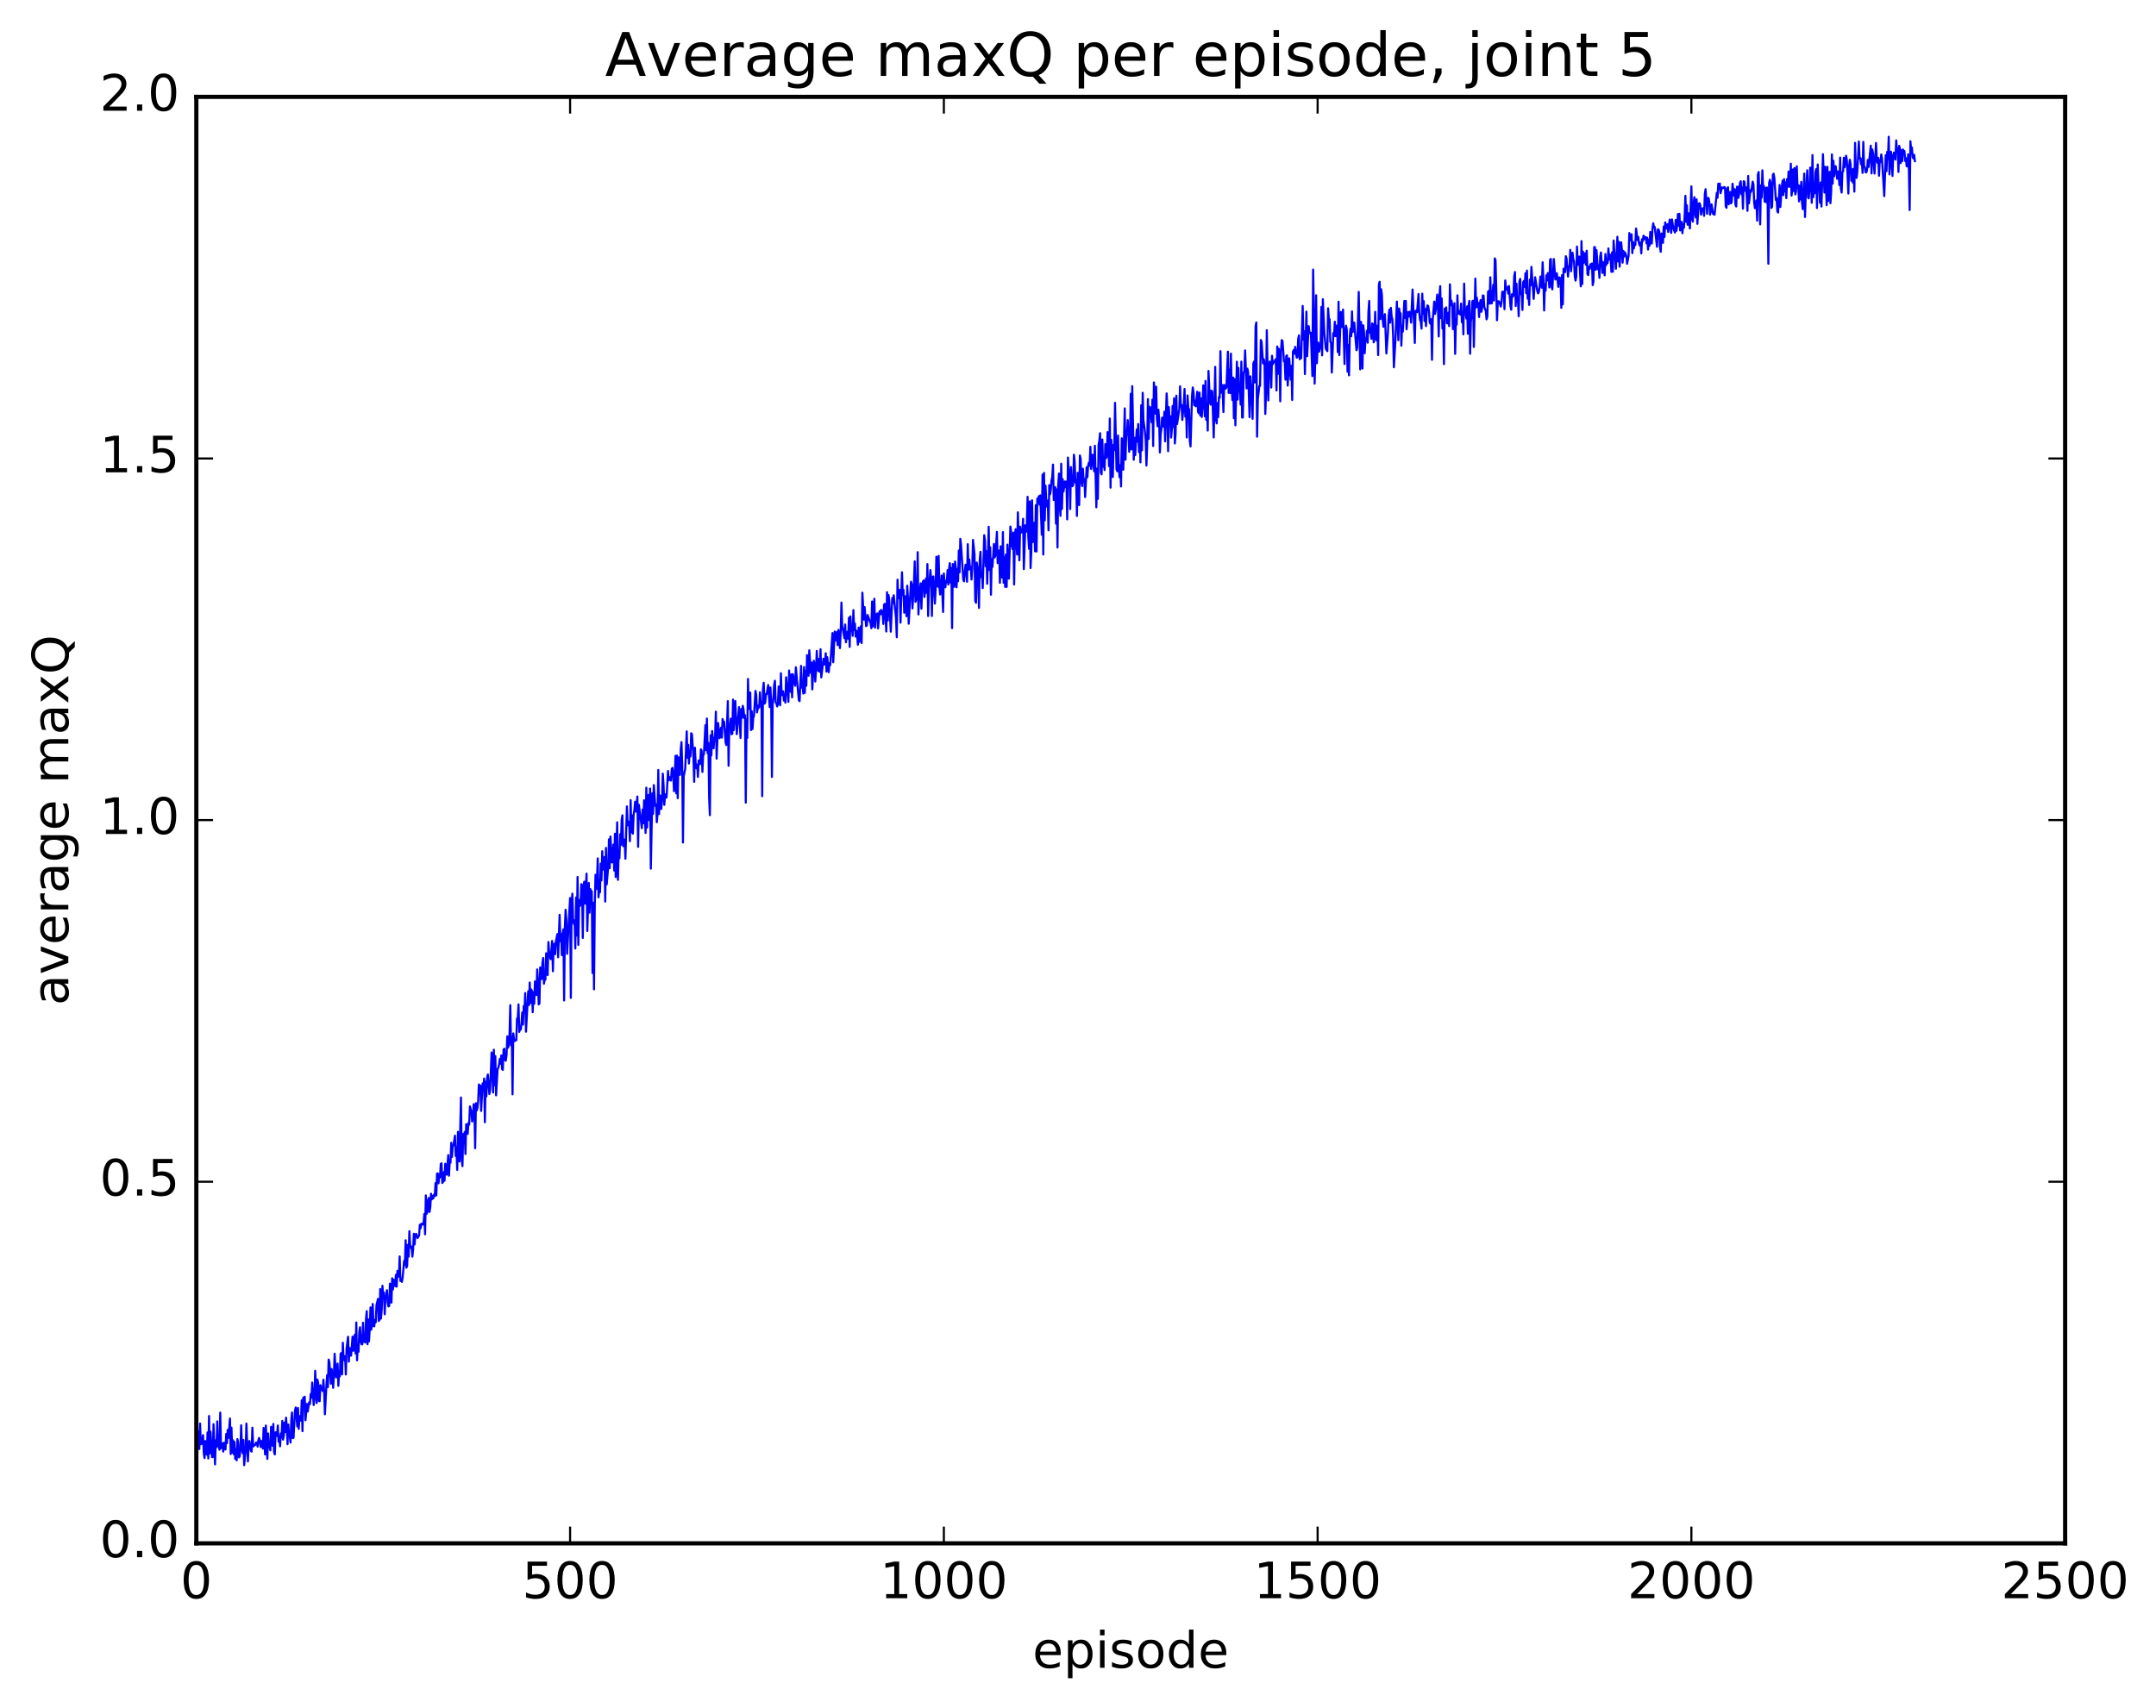 <?xml version="1.0" encoding="utf-8" standalone="no"?>
<!DOCTYPE svg PUBLIC "-//W3C//DTD SVG 1.1//EN"
  "http://www.w3.org/Graphics/SVG/1.1/DTD/svg11.dtd">
<!-- Created with matplotlib (http://matplotlib.org/) -->
<svg height="408pt" version="1.1" viewBox="0 0 515 408" width="515pt" xmlns="http://www.w3.org/2000/svg" xmlns:xlink="http://www.w3.org/1999/xlink">
 <defs>
  <style type="text/css">
*{stroke-linecap:butt;stroke-linejoin:round;stroke-miterlimit:100000;}
  </style>
 </defs>
 <g id="figure_1">
  <g id="patch_1">
   <path d="M 0 408.169 
L 515.768 408.169 
L 515.768 0 
L 0 0 
z
" style="fill:#ffffff;"/>
  </g>
  <g id="axes_1">
   <g id="patch_2">
    <path d="M 46.898 368.742 
L 493.298 368.742 
L 493.298 23.142 
L 46.898 23.142 
z
" style="fill:#ffffff;"/>
   </g>
   <g id="line2d_1">
    <path clip-path="url(#p80ccc25a37)" d="M 46.898 344.494 
L 47.076 339.641 
L 47.255 344.064 
L 47.433 342.078 
L 47.612 346.201 
L 47.79 340.113 
L 47.969 345.056 
L 48.147 345.003 
L 48.505 342.891 
L 48.683 347.215 
L 48.862 348.372 
L 49.04 344.298 
L 49.397 347.561 
L 49.576 342.242 
L 49.754 348.458 
L 49.933 338.318 
L 50.112 347.26 
L 50.29 342.053 
L 50.647 348.148 
L 50.826 348.118 
L 51.004 340.282 
L 51.361 349.881 
L 51.54 344.142 
L 51.719 345.76 
L 51.897 339.602 
L 52.076 345.241 
L 52.254 345.626 
L 52.433 346.372 
L 52.611 337.508 
L 52.79 346.029 
L 53.147 344.853 
L 53.326 346.825 
L 53.504 344.694 
L 53.683 346.232 
L 53.861 346.319 
L 54.04 342.587 
L 54.218 344.81 
L 54.397 341.633 
L 54.576 343.534 
L 54.933 338.921 
L 55.111 347.414 
L 55.29 341.101 
L 55.468 347.054 
L 55.647 344.119 
L 55.825 347.454 
L 56.004 344.496 
L 56.183 348.561 
L 56.361 346.287 
L 56.54 348.91 
L 56.718 343.831 
L 56.897 344.689 
L 57.075 348.197 
L 57.254 348.003 
L 57.433 346.268 
L 57.611 340.525 
L 57.79 345.606 
L 57.968 347.207 
L 58.147 344.054 
L 58.325 350.071 
L 58.682 346.412 
L 58.861 340.138 
L 59.218 349.17 
L 59.397 344.914 
L 59.575 344.291 
L 59.932 346.677 
L 60.111 346.818 
L 60.289 341.102 
L 60.468 345.62 
L 60.647 345.21 
L 60.825 345.324 
L 61.004 345.188 
L 61.182 344.639 
L 61.361 344.738 
L 61.539 345.628 
L 61.718 344.087 
L 61.897 343.556 
L 62.075 344.183 
L 62.254 345.736 
L 62.432 344.299 
L 62.611 344.49 
L 62.789 346.109 
L 62.968 341.175 
L 63.325 347.498 
L 63.504 340.601 
L 63.861 348.556 
L 64.039 342.485 
L 64.218 345.727 
L 64.396 345.634 
L 64.575 346.53 
L 64.754 340.906 
L 65.111 345.43 
L 65.289 340.212 
L 65.468 346.913 
L 65.646 347.498 
L 65.825 342.211 
L 66.003 342.251 
L 66.182 343.078 
L 66.361 340.586 
L 66.539 344.455 
L 66.718 343.134 
L 66.896 345.557 
L 67.075 342.468 
L 67.253 343.453 
L 67.432 339.488 
L 67.61 343.962 
L 67.789 343.021 
L 67.968 339.894 
L 68.146 342.134 
L 68.325 338.721 
L 68.503 340.968 
L 68.682 345.064 
L 68.86 340.352 
L 69.039 342.917 
L 69.218 343.061 
L 69.396 344.66 
L 69.575 339.353 
L 69.753 337.489 
L 69.932 343.593 
L 70.11 343.539 
L 70.467 336.972 
L 70.646 336.273 
L 71.003 340.81 
L 71.182 336.417 
L 71.36 341.397 
L 71.539 338.34 
L 71.896 339.44 
L 72.074 334.58 
L 72.253 341.946 
L 72.432 333.938 
L 72.61 334.773 
L 72.789 333.704 
L 72.967 339.343 
L 73.324 335.426 
L 73.503 337.251 
L 73.86 335.033 
L 74.039 335.466 
L 74.217 333.04 
L 74.396 333.961 
L 74.574 330.332 
L 74.931 335.7 
L 75.11 334.134 
L 75.289 327.521 
L 75.646 335.226 
L 75.824 329.61 
L 76.003 330.405 
L 76.181 334.731 
L 76.36 334.787 
L 76.538 330.963 
L 76.717 331.768 
L 76.896 331.835 
L 77.074 332.359 
L 77.253 329.653 
L 77.431 332.52 
L 77.61 337.911 
L 77.967 331.06 
L 78.145 328.555 
L 78.324 331.419 
L 78.503 324.835 
L 78.681 325.495 
L 79.038 330.612 
L 79.217 327.079 
L 79.395 328.425 
L 79.574 331.583 
L 79.753 328.866 
L 79.931 323.436 
L 80.288 329.095 
L 80.467 328.098 
L 80.645 325.787 
L 80.824 331.096 
L 81.002 327.619 
L 81.181 328.844 
L 81.36 323.424 
L 81.538 323.261 
L 81.717 328.383 
L 81.895 320.821 
L 82.074 324.758 
L 82.252 324.981 
L 82.431 324.019 
L 82.609 328.404 
L 82.788 322.146 
L 83.145 319.383 
L 83.324 325.332 
L 83.502 322.078 
L 83.681 322.198 
L 83.859 323.905 
L 84.217 319.353 
L 84.395 322.742 
L 84.574 321.733 
L 84.752 318.897 
L 84.931 323.395 
L 85.109 315.979 
L 85.288 325.027 
L 85.466 321.372 
L 85.645 322.97 
L 85.824 318.202 
L 86.002 317.111 
L 86.181 320.492 
L 86.359 321.138 
L 86.538 321.208 
L 86.716 316.035 
L 86.895 320.601 
L 87.073 318.974 
L 87.252 320.763 
L 87.431 315.096 
L 87.609 313.267 
L 87.788 321.172 
L 87.966 315.268 
L 88.145 320.491 
L 88.323 317.429 
L 88.502 312.371 
L 88.681 317.691 
L 88.859 315.714 
L 89.038 311.554 
L 89.216 316.86 
L 89.395 316.885 
L 89.573 315.359 
L 89.752 315.951 
L 89.93 311.849 
L 90.288 310.345 
L 90.466 315.624 
L 90.645 315.374 
L 90.823 307.986 
L 91.002 315.039 
L 91.18 312.874 
L 91.359 307.204 
L 91.537 310.156 
L 91.716 308.814 
L 91.895 314.005 
L 92.073 309.81 
L 92.252 309.522 
L 92.43 308.246 
L 92.609 311.21 
L 92.787 312.149 
L 92.966 312.04 
L 93.145 306.699 
L 93.502 311.239 
L 93.68 305.41 
L 93.859 308.088 
L 94.037 305.751 
L 94.216 306.276 
L 94.394 307.299 
L 94.573 304.586 
L 94.752 307.416 
L 94.93 303.639 
L 95.109 305.039 
L 95.287 304.998 
L 95.466 300.202 
L 95.644 306.05 
L 95.823 305.818 
L 96.001 306.267 
L 96.18 305.217 
L 96.537 301.248 
L 96.716 302.238 
L 96.894 296.328 
L 97.073 302.885 
L 97.251 302.42 
L 97.43 297.404 
L 97.609 300.242 
L 97.787 294.161 
L 97.966 297.409 
L 98.144 298.185 
L 98.323 297.85 
L 98.501 300.252 
L 98.68 298.54 
L 98.858 294.776 
L 99.037 297.318 
L 99.216 295.036 
L 99.394 294.788 
L 99.751 295.795 
L 100.108 295.182 
L 100.287 292.624 
L 100.466 293.467 
L 100.644 292.397 
L 100.823 292.379 
L 101.001 292.578 
L 101.18 292.263 
L 101.358 290.031 
L 101.537 294.906 
L 101.715 285.613 
L 101.894 290.04 
L 102.073 289.633 
L 102.251 286.758 
L 102.43 286.214 
L 102.608 289.559 
L 102.787 288.352 
L 102.965 285.212 
L 103.144 286.558 
L 103.322 285.733 
L 103.501 286.325 
L 103.68 285.402 
L 103.858 285.763 
L 104.037 282.656 
L 104.215 285.612 
L 104.394 280.417 
L 104.572 280.348 
L 104.751 282.726 
L 104.93 280.626 
L 105.108 281.312 
L 105.287 278.073 
L 105.465 277.949 
L 105.644 282.641 
L 105.822 282.4 
L 106.001 280.067 
L 106.179 282.113 
L 106.358 278.043 
L 106.537 278.343 
L 106.715 280.665 
L 107.072 275.991 
L 107.251 280.901 
L 107.429 277.33 
L 107.608 277.818 
L 107.786 273.047 
L 107.965 276.404 
L 108.144 273.876 
L 108.322 273.611 
L 108.679 271.33 
L 108.858 276.206 
L 109.036 274.001 
L 109.215 279.51 
L 109.394 270.433 
L 109.751 277.503 
L 110.108 262.222 
L 110.286 277.078 
L 110.465 278.628 
L 110.643 270.963 
L 110.822 273.138 
L 111.001 270.449 
L 111.179 275.727 
L 111.358 268.596 
L 111.536 270.621 
L 111.715 270.915 
L 111.893 268.306 
L 112.072 268.722 
L 112.25 264.356 
L 112.608 265.632 
L 112.786 267.955 
L 112.965 267.252 
L 113.143 263.819 
L 113.322 265.441 
L 113.5 274.342 
L 113.679 263.579 
L 113.858 265.339 
L 114.036 264.745 
L 114.215 263.13 
L 114.393 259.104 
L 114.572 261.326 
L 114.75 259.371 
L 114.929 265.431 
L 115.286 258.852 
L 115.465 260.606 
L 115.643 257.706 
L 115.822 268.135 
L 116 258.456 
L 116.179 261.959 
L 116.357 257.456 
L 116.536 256.713 
L 116.893 261.397 
L 117.072 260.403 
L 117.429 251.469 
L 117.786 261.036 
L 117.964 250.816 
L 118.143 259.294 
L 118.322 252.328 
L 118.5 261.699 
L 118.857 255.436 
L 119.036 255.14 
L 119.214 254.323 
L 119.393 252.978 
L 119.571 254.135 
L 119.75 252.173 
L 119.929 255.434 
L 120.107 255.632 
L 120.286 250.764 
L 120.464 250.556 
L 120.643 253.293 
L 120.821 253.427 
L 121 252.005 
L 121.178 247.602 
L 121.357 250.322 
L 121.536 249.564 
L 121.714 247.041 
L 121.893 240.162 
L 122.071 249.776 
L 122.25 247.698 
L 122.428 261.463 
L 122.607 246.912 
L 122.785 248.375 
L 122.964 248.743 
L 123.143 248.469 
L 123.321 248.553 
L 123.5 243.336 
L 123.678 243.255 
L 123.857 239.976 
L 124.035 246.541 
L 124.214 245.908 
L 124.393 245.975 
L 124.571 244.551 
L 124.75 241.91 
L 124.928 244.792 
L 125.107 240.363 
L 125.285 241.198 
L 125.464 237.27 
L 125.642 246.503 
L 126 239.942 
L 126.178 236.854 
L 126.357 240.143 
L 126.535 234.754 
L 126.714 239.672 
L 126.892 236.411 
L 127.071 236.78 
L 127.249 241.835 
L 127.428 237.065 
L 127.607 239.828 
L 127.785 234.486 
L 127.964 235.332 
L 128.142 237.753 
L 128.321 231.628 
L 128.499 234.235 
L 128.678 239.988 
L 128.857 239.787 
L 129.035 231.144 
L 129.392 233.92 
L 129.571 230.138 
L 129.749 228.899 
L 129.928 235.037 
L 130.106 234.111 
L 130.285 234.039 
L 130.464 227.75 
L 130.642 231.786 
L 130.821 232.968 
L 130.999 225.062 
L 131.178 227.625 
L 131.535 229.176 
L 131.892 224.82 
L 132.071 232.055 
L 132.249 225.809 
L 132.428 225.488 
L 132.606 227.974 
L 132.785 224.909 
L 133.142 223.163 
L 133.321 228.691 
L 133.678 218.57 
L 133.856 224.891 
L 134.035 223.191 
L 134.213 228.207 
L 134.392 223.05 
L 134.57 222.049 
L 134.749 239.036 
L 134.928 221.653 
L 135.106 217.367 
L 135.285 219.83 
L 135.463 227.885 
L 136.178 214.55 
L 136.356 238.414 
L 136.535 216.798 
L 136.713 213.523 
L 136.892 219.7 
L 137.07 220.738 
L 137.249 219.889 
L 137.427 226.622 
L 137.606 214.424 
L 137.785 223.529 
L 137.963 209.539 
L 138.142 225.758 
L 138.32 215.001 
L 138.499 216.483 
L 138.677 216.15 
L 138.856 211.248 
L 139.034 212.048 
L 139.213 224.089 
L 139.392 211.425 
L 139.57 210.655 
L 139.749 215.896 
L 140.106 208.733 
L 140.284 222.444 
L 140.642 210.962 
L 140.82 218.045 
L 140.999 212.41 
L 141.177 212.957 
L 141.356 212.937 
L 141.534 232.478 
L 141.713 215.69 
L 141.891 236.383 
L 142.07 216.341 
L 142.249 209.02 
L 142.427 212.422 
L 142.606 210.235 
L 142.784 205.089 
L 142.963 214.393 
L 143.141 212.626 
L 143.32 213.18 
L 143.498 206.333 
L 143.677 210.343 
L 143.856 203.374 
L 144.034 207.778 
L 144.213 206.91 
L 144.391 204.772 
L 144.57 215.413 
L 144.748 202.58 
L 144.927 211.298 
L 145.284 207.073 
L 145.463 200.538 
L 145.641 207.423 
L 145.82 199.875 
L 146.177 206.062 
L 146.355 204.818 
L 146.534 201.786 
L 146.713 207.996 
L 146.891 199.192 
L 147.07 209.537 
L 147.427 196.463 
L 147.605 210.219 
L 147.784 203.174 
L 147.962 205.088 
L 148.141 199.304 
L 148.32 201.865 
L 148.498 195.848 
L 148.677 194.798 
L 148.855 202.165 
L 149.034 201.597 
L 149.212 200.589 
L 149.391 205.174 
L 149.748 192.675 
L 149.927 197.181 
L 150.105 196.322 
L 150.284 196.397 
L 150.462 200.984 
L 150.641 191.173 
L 150.819 198.856 
L 150.998 194.847 
L 151.177 199.187 
L 151.355 194.664 
L 151.534 193.565 
L 151.712 191.553 
L 151.891 193.908 
L 152.248 190.309 
L 152.426 202.339 
L 152.605 192.269 
L 153.319 197.868 
L 153.498 193.411 
L 153.676 196.701 
L 153.855 191.202 
L 154.212 199.002 
L 154.391 188.202 
L 154.569 197.74 
L 154.748 191.299 
L 154.926 189.922 
L 155.105 195.968 
L 155.283 188.409 
L 155.462 207.541 
L 155.819 189.514 
L 155.998 194.48 
L 156.176 187.584 
L 156.533 192.555 
L 156.712 192.192 
L 156.89 196.439 
L 157.069 194.541 
L 157.248 183.959 
L 157.426 194.48 
L 157.605 190.047 
L 157.783 190.172 
L 157.962 193.285 
L 158.14 191.007 
L 158.319 184.835 
L 158.498 187.522 
L 158.676 192.299 
L 158.855 190.119 
L 159.033 189.757 
L 159.212 190.549 
L 159.569 184.196 
L 159.747 186.453 
L 159.926 185.659 
L 160.105 185.804 
L 160.283 186.501 
L 160.462 183.698 
L 160.64 183.472 
L 160.819 184.908 
L 160.997 189.035 
L 161.176 185.886 
L 161.354 180.589 
L 161.533 189.554 
L 161.712 180.525 
L 161.89 190.705 
L 162.069 180.961 
L 162.247 184.211 
L 162.426 185.136 
L 162.604 179.032 
L 162.783 177.306 
L 162.962 183.144 
L 163.14 201.301 
L 163.319 185.43 
L 163.676 183.673 
L 164.033 174.738 
L 164.211 181.063 
L 164.39 177.951 
L 164.569 182.42 
L 164.747 179.401 
L 164.926 180.736 
L 165.104 175.197 
L 165.283 175.414 
L 165.64 180.844 
L 165.818 186.81 
L 165.997 178.655 
L 166.176 182.517 
L 166.354 183.566 
L 166.533 182.678 
L 166.711 185.624 
L 166.89 181.69 
L 167.068 182.57 
L 167.247 182.55 
L 167.425 179.037 
L 167.604 179.422 
L 167.783 184.44 
L 167.961 180.459 
L 168.14 180.21 
L 168.497 173.264 
L 168.675 179.254 
L 168.854 171.672 
L 169.033 179.953 
L 169.211 177.484 
L 169.39 190.493 
L 169.568 194.769 
L 169.747 175.687 
L 169.925 180.479 
L 170.104 174.665 
L 170.461 178.795 
L 170.64 176.314 
L 170.818 175.98 
L 170.997 170.037 
L 171.175 181.256 
L 171.532 172.745 
L 171.889 176.375 
L 172.247 173.852 
L 172.425 176.235 
L 172.604 171.796 
L 172.782 172.639 
L 172.961 172.408 
L 173.318 177.365 
L 173.497 178.01 
L 173.854 167.521 
L 174.032 182.953 
L 174.211 173.193 
L 174.389 173.274 
L 174.568 171.705 
L 174.746 175.434 
L 174.925 175.3 
L 175.104 167.148 
L 175.282 174.443 
L 175.639 167.496 
L 175.996 175.41 
L 176.532 168.944 
L 176.889 176.319 
L 177.068 169.409 
L 177.246 171.511 
L 177.425 168.638 
L 177.603 169.393 
L 177.782 171.582 
L 177.961 170.878 
L 178.139 191.774 
L 178.318 171.867 
L 178.496 176.312 
L 178.675 162.218 
L 178.853 169.398 
L 179.21 165.465 
L 179.389 174.432 
L 179.568 169.928 
L 179.746 174.192 
L 179.925 171.514 
L 180.103 171.028 
L 180.46 165.078 
L 180.639 166.035 
L 180.817 170.202 
L 181.175 168.56 
L 181.353 169.038 
L 181.532 165.406 
L 181.71 167.96 
L 181.889 167.684 
L 182.067 190.227 
L 182.246 164.818 
L 182.425 163.131 
L 182.603 168.129 
L 182.782 167.892 
L 182.96 165.81 
L 183.139 165.826 
L 183.496 163.671 
L 183.853 168.932 
L 184.032 164.257 
L 184.21 167.732 
L 184.389 185.633 
L 184.567 168.442 
L 184.746 166.886 
L 184.924 163.649 
L 185.103 162.641 
L 185.281 167.768 
L 185.46 168.038 
L 185.639 168.79 
L 185.817 168.237 
L 185.996 163.998 
L 186.174 165.71 
L 186.353 168.509 
L 186.531 160.847 
L 186.71 166.101 
L 187.067 165.168 
L 187.246 167.387 
L 187.424 165.826 
L 187.603 167.889 
L 187.781 161.811 
L 188.317 167.681 
L 188.496 160.202 
L 188.674 164.187 
L 188.853 165.308 
L 189.031 161.124 
L 189.21 166.611 
L 189.388 161.069 
L 189.924 163.848 
L 190.103 159.432 
L 190.817 167.289 
L 190.995 167.523 
L 191.353 159.102 
L 191.531 164.279 
L 191.71 163.776 
L 191.888 165.719 
L 192.067 159.38 
L 192.245 165.553 
L 192.424 160.294 
L 192.602 163.84 
L 192.781 156.531 
L 193.138 161.451 
L 193.317 155.377 
L 193.674 160.761 
L 193.852 158.299 
L 194.031 164.717 
L 194.388 157.862 
L 194.567 158.715 
L 194.745 162.838 
L 194.924 160.084 
L 195.102 155.53 
L 195.281 159.368 
L 195.459 160.311 
L 195.638 157.413 
L 195.817 160.52 
L 195.995 155.112 
L 196.174 161.86 
L 196.709 157.378 
L 196.888 158.777 
L 197.066 158.584 
L 197.245 156.083 
L 197.424 160.472 
L 197.602 157.012 
L 197.959 160.613 
L 198.138 158.444 
L 198.316 158.907 
L 198.852 151.257 
L 199.031 158.223 
L 199.388 150.884 
L 199.566 152.947 
L 199.745 153.063 
L 199.923 150.992 
L 200.102 154.135 
L 200.281 150.494 
L 200.638 154.86 
L 200.816 151.006 
L 200.995 143.966 
L 201.173 149.442 
L 201.709 152.485 
L 201.888 149.209 
L 202.066 153.442 
L 202.423 150.928 
L 202.602 152.587 
L 202.78 147.597 
L 202.959 154.557 
L 203.137 147.263 
L 203.316 150.729 
L 203.495 149.753 
L 203.673 151.923 
L 203.852 145.763 
L 204.03 150.52 
L 204.209 148.977 
L 204.387 152.085 
L 204.566 150.698 
L 204.745 151.965 
L 204.923 154.04 
L 205.102 149.96 
L 205.28 153.356 
L 205.637 149.634 
L 205.816 153.641 
L 205.994 141.606 
L 206.352 148.045 
L 206.53 145.052 
L 206.887 149.61 
L 207.066 149.423 
L 207.244 146.936 
L 207.959 148.945 
L 208.137 150.099 
L 208.316 143.711 
L 208.494 149.677 
L 208.851 143.066 
L 209.03 149.96 
L 209.209 146.816 
L 209.387 147.499 
L 209.566 146.555 
L 209.744 150.148 
L 210.101 146.052 
L 210.28 146.786 
L 210.458 145.722 
L 210.637 146.735 
L 210.816 145.972 
L 210.994 149.075 
L 211.173 144.477 
L 211.351 144.27 
L 211.708 150.885 
L 211.887 141.483 
L 212.065 148.267 
L 212.244 142.176 
L 212.423 143.568 
L 212.78 150.924 
L 213.137 142.855 
L 213.315 144.05 
L 213.494 142.225 
L 214.03 147.693 
L 214.208 152.258 
L 214.387 138.501 
L 214.565 142.963 
L 214.922 140.944 
L 215.101 148.764 
L 215.458 136.726 
L 215.637 142.162 
L 215.815 140.943 
L 215.994 146.396 
L 216.172 143.226 
L 216.351 142.441 
L 216.53 147.233 
L 216.708 139.943 
L 216.887 142.859 
L 217.065 149.021 
L 217.601 138.99 
L 217.779 139.57 
L 217.958 145.364 
L 218.315 139.261 
L 218.494 134.119 
L 218.672 143.786 
L 218.851 143.374 
L 219.029 140.938 
L 219.208 131.925 
L 219.386 146.802 
L 219.565 142.39 
L 219.922 139.379 
L 220.101 145.421 
L 220.279 140.125 
L 220.458 138.942 
L 220.636 138.68 
L 220.815 142.624 
L 220.994 141.36 
L 221.172 138.208 
L 221.351 141.647 
L 221.529 134.778 
L 221.708 147.183 
L 221.886 140.631 
L 222.243 136.205 
L 222.422 138.313 
L 222.601 147.178 
L 222.779 137.887 
L 222.958 137.727 
L 223.315 144.216 
L 223.493 140.804 
L 223.672 133.019 
L 223.85 138.601 
L 224.029 140.181 
L 224.208 132.817 
L 224.386 139.994 
L 224.565 142.041 
L 224.743 140.76 
L 224.922 137.508 
L 225.279 146.224 
L 225.458 137.02 
L 225.636 139.583 
L 225.815 140.326 
L 225.993 138.783 
L 226.172 139.031 
L 226.35 136.212 
L 226.529 139.665 
L 226.707 135.868 
L 226.886 134.554 
L 227.065 139.199 
L 227.243 135.69 
L 227.422 150.078 
L 227.6 134.76 
L 227.779 139.477 
L 227.957 140.208 
L 228.136 134.166 
L 228.314 135.733 
L 228.493 140.316 
L 228.672 135.945 
L 228.85 138.884 
L 229.029 131.545 
L 229.207 136.759 
L 229.386 128.736 
L 229.564 130.183 
L 230.1 138.526 
L 230.279 138.89 
L 230.636 134.917 
L 230.814 135.823 
L 230.993 138.998 
L 231.171 130.01 
L 231.35 136.094 
L 231.529 133.67 
L 231.707 135.989 
L 231.886 135.406 
L 232.064 138.458 
L 232.243 135.806 
L 232.421 128.995 
L 232.778 132.452 
L 232.957 143.575 
L 233.136 144.028 
L 233.314 134.417 
L 233.493 135.551 
L 233.671 138.67 
L 233.85 145.246 
L 234.028 133.781 
L 234.207 131.843 
L 234.386 137.909 
L 234.564 136.783 
L 234.743 140.521 
L 235.1 127.874 
L 235.278 129.089 
L 235.457 135.318 
L 235.635 131.697 
L 235.814 139.471 
L 236.171 125.854 
L 236.35 136.186 
L 236.528 130.754 
L 236.707 142.09 
L 236.885 133.556 
L 237.064 135.454 
L 237.421 129.963 
L 237.6 133.179 
L 237.778 132.753 
L 238.135 127.075 
L 238.314 134.547 
L 238.492 131.828 
L 238.671 131.538 
L 238.85 139.247 
L 239.028 130.524 
L 239.207 132.2 
L 239.385 138.016 
L 239.564 127.124 
L 239.742 139.239 
L 239.921 133.134 
L 240.099 140.219 
L 240.278 132.495 
L 240.457 140.232 
L 240.635 130.117 
L 240.992 138.257 
L 241.349 125.809 
L 241.528 127.055 
L 241.706 130.41 
L 241.885 131.214 
L 242.064 127.26 
L 242.242 139.655 
L 242.421 127.802 
L 242.599 126.446 
L 242.956 132.485 
L 243.135 122.405 
L 243.492 133.88 
L 243.671 125.841 
L 243.849 127.29 
L 244.206 126.943 
L 244.385 123.956 
L 244.563 135.974 
L 244.921 125.509 
L 245.099 127.056 
L 245.278 125.457 
L 245.456 118.704 
L 245.635 128.357 
L 245.813 131.132 
L 245.992 119.801 
L 246.17 135.719 
L 246.349 131.645 
L 246.528 119.537 
L 246.706 129.506 
L 247.063 124.91 
L 247.242 131.732 
L 247.42 120.704 
L 247.599 131.753 
L 247.778 119.14 
L 247.956 119.779 
L 248.135 118.572 
L 248.313 120.568 
L 248.492 118.355 
L 248.849 127.781 
L 249.027 113.409 
L 249.206 132.5 
L 249.385 112.986 
L 249.563 124.317 
L 249.742 116.04 
L 249.92 119.822 
L 250.099 121.065 
L 250.277 119.601 
L 250.456 126.714 
L 250.634 115.913 
L 250.813 118.133 
L 250.992 117.088 
L 251.17 114.804 
L 251.349 114.047 
L 251.527 111.003 
L 251.706 119.451 
L 251.884 116.718 
L 252.063 116.392 
L 252.242 125.123 
L 252.42 116.939 
L 252.599 130.795 
L 252.777 115.912 
L 252.956 113.129 
L 253.134 120.669 
L 253.313 123.252 
L 253.491 110.804 
L 253.67 121.606 
L 253.849 114.488 
L 254.027 117.457 
L 254.384 115.034 
L 254.563 116.38 
L 254.741 115.072 
L 254.92 124.093 
L 255.098 109.32 
L 255.277 112.325 
L 255.456 112.297 
L 255.634 121.621 
L 255.813 111.595 
L 255.991 115.895 
L 256.17 116.176 
L 256.348 115.837 
L 256.527 108.647 
L 256.705 110.382 
L 256.884 115.315 
L 257.063 114.697 
L 257.241 123.267 
L 257.42 112.967 
L 257.598 113.182 
L 257.777 120.681 
L 257.955 108.819 
L 258.134 109.637 
L 258.313 115.06 
L 258.491 116.142 
L 258.67 111.992 
L 258.848 115.082 
L 259.027 114.454 
L 259.205 118.751 
L 259.562 111.664 
L 259.741 114.025 
L 259.92 111.249 
L 260.098 110.559 
L 260.277 111.287 
L 260.455 106.757 
L 260.634 112.037 
L 260.991 108.654 
L 261.348 112.61 
L 261.527 106.499 
L 261.884 121.204 
L 262.062 111.959 
L 262.241 119.206 
L 262.419 106.32 
L 262.598 105.246 
L 262.777 103.493 
L 262.955 112.91 
L 263.134 113.341 
L 263.312 105.004 
L 263.491 111.513 
L 263.669 109.219 
L 263.848 112.307 
L 264.026 106.115 
L 264.205 109.439 
L 264.384 109.14 
L 264.562 103.241 
L 264.741 105.589 
L 264.919 111.369 
L 265.098 99.997 
L 265.276 116.514 
L 265.455 105.078 
L 265.634 108.199 
L 265.812 113.962 
L 265.991 106.285 
L 266.169 107.562 
L 266.348 96.249 
L 266.705 112.121 
L 266.883 112.597 
L 267.062 104.052 
L 267.241 111.514 
L 267.419 114.011 
L 267.598 111.123 
L 267.776 116.23 
L 267.955 104.712 
L 268.312 112.222 
L 268.669 97.578 
L 268.848 109.832 
L 269.026 103.307 
L 269.205 103.857 
L 269.383 100.375 
L 269.74 107.945 
L 269.919 105.333 
L 270.098 94.076 
L 270.276 107.374 
L 270.455 92.258 
L 270.812 109.848 
L 270.99 104.6 
L 271.169 108.75 
L 271.526 102.615 
L 271.705 105.513 
L 271.883 101.31 
L 272.062 108.019 
L 272.24 104.536 
L 272.419 110.475 
L 272.597 96.826 
L 272.776 107.594 
L 272.954 93.845 
L 273.133 100.357 
L 273.49 103.161 
L 273.669 105.163 
L 273.847 111.218 
L 274.026 106.246 
L 274.204 95.348 
L 274.383 104.871 
L 274.562 97.191 
L 274.74 97.346 
L 274.919 98.535 
L 275.097 100.905 
L 275.276 95.49 
L 275.454 106.56 
L 275.633 91.38 
L 275.811 93.78 
L 275.99 98.837 
L 276.169 92.401 
L 276.347 100.042 
L 276.526 101.838 
L 276.704 97.891 
L 276.883 100.232 
L 277.061 108.099 
L 277.24 103.772 
L 277.418 102.48 
L 277.597 99.774 
L 277.954 101.97 
L 278.133 98.377 
L 278.311 105.46 
L 278.668 93.998 
L 278.847 97.374 
L 279.026 107.808 
L 279.204 97.275 
L 279.383 100.431 
L 279.561 99.444 
L 279.74 104.553 
L 279.918 102.625 
L 280.097 96.967 
L 280.275 102.016 
L 280.454 95.158 
L 280.633 105.964 
L 280.811 103.653 
L 280.99 94.539 
L 281.168 101.325 
L 281.704 97.667 
L 281.882 92.297 
L 282.061 97.194 
L 282.24 96.741 
L 282.418 100.324 
L 282.775 96.497 
L 282.954 92.94 
L 283.132 99.551 
L 283.311 96.982 
L 283.49 104.527 
L 283.668 94.477 
L 283.847 97.579 
L 284.025 97.736 
L 284.204 105.295 
L 284.382 106.662 
L 284.739 94.586 
L 284.918 92.572 
L 285.097 93.718 
L 285.275 96.829 
L 285.454 95.766 
L 285.632 97.07 
L 285.989 93.587 
L 286.168 98.35 
L 286.346 98.731 
L 286.525 93.79 
L 286.704 99.26 
L 286.882 95.192 
L 287.061 99.631 
L 287.239 96.982 
L 287.418 92.064 
L 287.596 94.284 
L 287.775 99.456 
L 287.954 91.018 
L 288.132 100.315 
L 288.311 96.464 
L 288.489 102.878 
L 288.668 88.623 
L 289.025 96.305 
L 289.203 96.679 
L 289.382 93.314 
L 289.561 93.543 
L 289.918 104.514 
L 290.275 87.648 
L 290.453 100.216 
L 290.632 101.167 
L 290.81 96.298 
L 290.989 99.655 
L 291.168 94.826 
L 291.346 95.06 
L 291.525 83.905 
L 291.703 93.813 
L 291.882 91.951 
L 292.06 93.563 
L 292.239 98.454 
L 292.418 91.938 
L 292.596 92.898 
L 292.775 92.848 
L 292.953 92.556 
L 293.31 84.016 
L 293.489 93.858 
L 293.667 88.299 
L 293.846 93.902 
L 294.025 84.491 
L 294.203 92.674 
L 294.382 95.584 
L 294.56 90.217 
L 294.739 99.926 
L 294.917 90.561 
L 295.096 101.616 
L 295.453 86.414 
L 295.632 95.481 
L 295.81 87.887 
L 295.989 93.513 
L 296.167 92.196 
L 296.346 96.684 
L 296.524 86.404 
L 296.703 99.749 
L 296.882 99.755 
L 297.06 88.986 
L 297.239 88.684 
L 297.417 83.729 
L 297.774 92.802 
L 297.953 88.072 
L 298.131 88.834 
L 298.489 99.679 
L 298.667 89.912 
L 299.024 95.598 
L 299.203 100.07 
L 299.381 86.869 
L 299.56 86.376 
L 299.738 91.381 
L 299.917 77.986 
L 300.096 77.05 
L 300.274 104.335 
L 300.453 95.332 
L 300.81 92.21 
L 300.988 92.191 
L 301.167 81.234 
L 301.346 81.628 
L 301.703 86.834 
L 301.881 85.806 
L 302.06 86.837 
L 302.238 98.897 
L 302.417 93.88 
L 302.595 78.893 
L 302.953 95.672 
L 303.131 87.526 
L 303.31 86.384 
L 303.488 87.746 
L 303.667 92.593 
L 303.845 84.998 
L 304.024 87.004 
L 304.381 86.311 
L 304.56 86.203 
L 304.738 85.819 
L 304.917 93.286 
L 305.095 82.781 
L 305.274 89.33 
L 305.452 83.313 
L 305.631 85.058 
L 305.81 95.885 
L 305.988 83.821 
L 306.167 81.261 
L 306.345 81.443 
L 306.702 86.361 
L 306.881 86.247 
L 307.059 90.725 
L 307.238 85.052 
L 307.417 84.896 
L 307.595 92.124 
L 307.952 85.612 
L 308.309 90.711 
L 308.488 87.405 
L 308.666 95.562 
L 308.845 84.017 
L 309.024 83.64 
L 309.202 84.531 
L 309.381 82.877 
L 309.738 85.466 
L 309.916 85.318 
L 310.095 81.01 
L 310.274 80.128 
L 310.452 85.843 
L 310.631 85.21 
L 310.809 85.59 
L 311.166 73.093 
L 311.345 81.126 
L 311.523 79.118 
L 311.702 89.382 
L 312.059 74.457 
L 312.238 85.096 
L 312.595 77.926 
L 312.773 79.229 
L 312.952 79.641 
L 313.13 79.523 
L 313.488 89.852 
L 313.666 64.417 
L 313.845 74.555 
L 314.023 91.658 
L 314.202 84.831 
L 314.38 70.555 
L 314.559 86.776 
L 314.738 83.119 
L 314.916 81.863 
L 315.095 84.009 
L 315.452 82.501 
L 315.63 73.337 
L 315.809 84.903 
L 315.987 71.483 
L 316.345 79.62 
L 316.702 83.335 
L 317.059 83.906 
L 317.237 73.656 
L 317.416 76.14 
L 317.594 76.262 
L 317.773 81.692 
L 317.952 81.917 
L 318.13 89.017 
L 318.487 79.584 
L 318.666 80.331 
L 318.844 76.868 
L 319.023 80.317 
L 319.38 77.771 
L 319.559 84.105 
L 319.737 72.089 
L 319.916 84.864 
L 320.273 74.525 
L 320.451 78.182 
L 320.63 76.937 
L 320.809 73.955 
L 321.166 86.972 
L 321.344 79.247 
L 321.523 77.81 
L 321.701 78.778 
L 321.88 88.819 
L 322.058 82.42 
L 322.237 89.677 
L 322.416 80.356 
L 322.594 78.524 
L 322.773 80.326 
L 322.951 74.395 
L 323.13 79.332 
L 323.487 77.085 
L 324.023 83.685 
L 324.201 83.07 
L 324.558 69.741 
L 324.915 88.25 
L 325.094 76.897 
L 325.273 78.909 
L 325.451 88.044 
L 325.63 77.717 
L 325.808 79.111 
L 325.987 84.392 
L 326.165 80.903 
L 326.344 81.393 
L 326.522 79.012 
L 326.701 81.874 
L 326.88 74.45 
L 327.058 71.904 
L 327.237 79.493 
L 327.415 79.611 
L 327.594 80.961 
L 327.772 77.266 
L 327.951 77.475 
L 328.13 81.788 
L 328.308 81.057 
L 328.487 74.506 
L 328.665 79.628 
L 328.844 81.355 
L 329.022 77.836 
L 329.201 84.851 
L 329.379 67.947 
L 329.558 67.332 
L 329.737 76.249 
L 329.915 69.1 
L 330.094 70.489 
L 330.272 76.178 
L 330.451 78.067 
L 330.808 75.059 
L 331.165 84.441 
L 331.522 79.7 
L 331.701 75.392 
L 331.879 73.978 
L 332.058 77.099 
L 332.236 73.546 
L 332.415 75.599 
L 332.594 76.302 
L 332.772 80.099 
L 332.951 87.747 
L 333.308 81.665 
L 333.665 72.055 
L 334.022 81.277 
L 334.201 73.713 
L 334.379 74.9 
L 334.558 74.854 
L 334.736 82.591 
L 334.915 77.962 
L 335.093 79.232 
L 335.45 71.918 
L 335.629 75.948 
L 335.808 71.896 
L 335.986 78.676 
L 336.343 74.575 
L 336.522 75.626 
L 336.7 74.486 
L 336.879 74.685 
L 337.058 77.087 
L 337.415 69.178 
L 337.95 81.949 
L 338.129 74.267 
L 338.307 74.232 
L 338.486 74.588 
L 338.843 70.25 
L 339.022 74.774 
L 339.2 76.435 
L 339.379 76.854 
L 339.557 78.509 
L 339.736 70.166 
L 339.914 74.937 
L 340.093 71.965 
L 340.272 76.728 
L 340.45 73.85 
L 340.629 77.909 
L 340.807 73.939 
L 340.986 72.971 
L 341.164 73.159 
L 341.343 74.469 
L 341.522 77.07 
L 341.7 77.38 
L 341.879 76.275 
L 342.057 85.974 
L 342.236 76.33 
L 342.593 72.055 
L 342.771 75.014 
L 342.95 74.1 
L 343.307 70.38 
L 343.486 73.424 
L 343.664 80.387 
L 343.843 70.722 
L 344.021 68.369 
L 344.2 76.031 
L 344.378 71.309 
L 344.557 78.512 
L 344.736 76.958 
L 344.914 87 
L 345.093 73.736 
L 345.271 74.376 
L 345.45 73.444 
L 345.628 77.223 
L 345.807 77.274 
L 345.986 74.692 
L 346.164 77.918 
L 346.343 67.925 
L 346.521 72.936 
L 346.7 71.836 
L 346.878 72.774 
L 347.057 78.617 
L 347.235 78.624 
L 347.414 72.453 
L 347.593 84.543 
L 347.771 76.296 
L 347.95 77.548 
L 348.128 70.562 
L 348.307 74.888 
L 348.485 74.312 
L 348.664 75.087 
L 348.842 75.134 
L 349.021 72.516 
L 349.2 76.997 
L 349.378 74.558 
L 349.557 79.889 
L 349.735 67.758 
L 349.914 74.192 
L 350.092 74.826 
L 350.271 76.111 
L 350.45 73.199 
L 350.628 79.745 
L 350.807 72.993 
L 350.985 71.899 
L 351.164 84.514 
L 351.342 76.837 
L 351.521 75.49 
L 351.699 71.983 
L 351.878 71.841 
L 352.057 82.886 
L 352.414 66.564 
L 352.592 73.466 
L 352.771 71.113 
L 352.949 73.314 
L 353.128 72.362 
L 353.306 75.763 
L 353.485 72.683 
L 353.664 71.684 
L 353.842 74.497 
L 354.021 73.763 
L 354.199 70.591 
L 354.378 70.637 
L 354.556 73.347 
L 354.913 74.292 
L 355.092 76.306 
L 355.271 75.677 
L 355.449 69.679 
L 355.628 69.504 
L 355.806 72.55 
L 355.985 66.248 
L 356.163 72.482 
L 356.342 72.462 
L 356.699 68.022 
L 356.878 71.79 
L 357.056 61.736 
L 357.235 62.189 
L 357.592 76.514 
L 357.77 72.259 
L 357.949 71.957 
L 358.128 72.102 
L 358.485 73.24 
L 358.663 72.206 
L 358.842 69.697 
L 359.02 69.937 
L 359.199 69.694 
L 359.377 73.874 
L 359.556 67.005 
L 359.735 68.824 
L 359.913 69.2 
L 360.092 68.6 
L 360.27 70.151 
L 360.449 68.332 
L 360.806 73.139 
L 360.985 74.003 
L 361.163 70.298 
L 361.342 70.903 
L 361.52 70.592 
L 361.699 66.027 
L 361.877 64.996 
L 362.056 73.116 
L 362.234 67.783 
L 362.413 72.097 
L 362.592 71.656 
L 362.77 75.554 
L 362.949 67.288 
L 363.127 66.631 
L 363.306 70.29 
L 363.484 69.941 
L 363.663 74.056 
L 363.841 67.409 
L 364.02 67.123 
L 364.199 68.547 
L 364.377 65.297 
L 364.556 70.065 
L 364.734 64.651 
L 364.913 71.352 
L 365.091 69.887 
L 365.27 72.859 
L 365.449 66.804 
L 365.627 68.191 
L 365.806 63.756 
L 366.341 71.413 
L 366.698 66.242 
L 367.234 69.626 
L 367.413 70.107 
L 367.591 69.756 
L 367.77 68.393 
L 367.948 66.068 
L 368.305 68.744 
L 368.484 62.672 
L 368.663 66.572 
L 368.841 74.182 
L 369.02 67.926 
L 369.198 69.456 
L 369.377 65.784 
L 369.555 66.999 
L 369.734 65.22 
L 369.913 66.145 
L 370.091 68.686 
L 370.27 62.051 
L 370.448 61.87 
L 370.627 68.414 
L 370.805 69.136 
L 371.162 61.89 
L 371.52 66.788 
L 371.877 65.271 
L 372.234 68.547 
L 372.412 66.304 
L 372.591 66.332 
L 372.769 66.617 
L 372.948 73.544 
L 373.127 65.728 
L 373.305 72.721 
L 373.484 64.222 
L 373.662 64.189 
L 373.841 65.022 
L 374.019 61.216 
L 374.198 61.751 
L 374.555 66.08 
L 374.734 63.676 
L 374.912 63.786 
L 375.091 59.692 
L 375.269 64.821 
L 375.626 60.373 
L 375.805 61.931 
L 375.984 62.416 
L 376.162 65.943 
L 376.341 67.054 
L 376.519 66.05 
L 376.698 58.907 
L 376.876 63.291 
L 377.233 61.311 
L 377.591 68.424 
L 377.769 57.611 
L 377.948 67.868 
L 378.126 60.119 
L 378.305 62.803 
L 378.483 60.966 
L 378.662 60.486 
L 378.841 63.26 
L 379.019 59.896 
L 379.198 65.48 
L 379.376 65.724 
L 379.555 63.717 
L 379.733 64.252 
L 379.912 63.142 
L 380.09 63.185 
L 380.269 62.952 
L 380.448 68.132 
L 380.626 67.249 
L 380.805 59.04 
L 380.983 59.051 
L 381.162 64.464 
L 381.34 59.745 
L 381.697 64.339 
L 381.876 63.426 
L 382.055 66.392 
L 382.233 61.373 
L 382.412 60.321 
L 382.769 65.226 
L 382.947 62.616 
L 383.126 63.028 
L 383.305 65.779 
L 383.483 60.698 
L 383.662 63.335 
L 383.84 62.767 
L 384.019 62.817 
L 384.197 59.351 
L 384.376 62.038 
L 384.554 60.792 
L 384.733 61.792 
L 384.912 64.961 
L 385.09 60.279 
L 385.269 64.918 
L 385.447 57.459 
L 385.626 60.463 
L 385.804 61.149 
L 385.983 64.221 
L 386.34 56.579 
L 386.519 62.472 
L 386.697 57.767 
L 386.876 63.711 
L 387.233 57.88 
L 387.411 59.547 
L 387.59 62.754 
L 387.769 59.953 
L 387.947 61.315 
L 388.126 60.267 
L 388.483 61.159 
L 388.661 63.021 
L 389.018 61.132 
L 389.197 55.677 
L 389.376 57.423 
L 389.554 57.391 
L 389.733 55.974 
L 389.911 60.482 
L 390.09 57.806 
L 390.268 59.363 
L 390.447 58.285 
L 390.625 58.566 
L 390.804 54.598 
L 391.161 57.365 
L 391.34 56.609 
L 391.518 58.227 
L 391.697 58.657 
L 391.875 57.96 
L 392.054 60.537 
L 392.233 57.147 
L 392.411 57.61 
L 392.59 56.304 
L 392.768 57.133 
L 392.947 56.609 
L 393.125 56.67 
L 393.304 58.133 
L 393.482 56.799 
L 393.661 59.621 
L 393.84 57.315 
L 394.018 58.723 
L 394.197 55.426 
L 394.375 57.455 
L 394.554 58.203 
L 394.732 54.564 
L 394.911 53.352 
L 395.089 54.368 
L 395.268 54.237 
L 395.804 58.962 
L 395.982 54.86 
L 396.161 54.797 
L 396.339 55.322 
L 396.518 59.019 
L 396.697 60.162 
L 396.875 55.805 
L 397.232 58.017 
L 397.411 54.133 
L 397.589 56.61 
L 397.768 53.135 
L 397.946 54.635 
L 398.125 53.78 
L 398.304 53.56 
L 398.482 55.419 
L 398.839 52.464 
L 399.196 55.65 
L 399.375 52.42 
L 399.732 54.614 
L 400.089 55.564 
L 400.268 52.549 
L 400.446 55.144 
L 400.625 53.866 
L 400.803 51.138 
L 400.982 53.917 
L 401.161 51.084 
L 401.339 55.056 
L 401.518 53.068 
L 401.696 53.008 
L 401.875 55.72 
L 402.053 53.643 
L 402.232 54.425 
L 402.41 51.655 
L 402.589 46.789 
L 402.768 53.014 
L 402.946 49.047 
L 403.125 53.694 
L 403.303 50.937 
L 403.66 54.577 
L 404.017 44.529 
L 404.196 52.328 
L 404.375 52.95 
L 404.553 48.542 
L 404.732 47.115 
L 404.91 51.162 
L 405.089 51.97 
L 405.267 47.628 
L 405.446 53.486 
L 405.803 48.591 
L 405.982 48.555 
L 406.16 49.121 
L 406.339 51.284 
L 406.517 50.044 
L 406.696 49.787 
L 406.874 49.738 
L 407.053 51.573 
L 407.232 46.318 
L 407.41 45.204 
L 407.767 51.102 
L 407.946 47.303 
L 408.124 47.311 
L 408.303 48.281 
L 408.481 51.285 
L 408.66 50.568 
L 408.839 48.827 
L 409.196 51.11 
L 409.553 51.301 
L 410.089 46.084 
L 410.267 47.238 
L 410.446 43.892 
L 410.624 45.108 
L 410.803 43.845 
L 410.981 46.161 
L 411.338 44.77 
L 411.517 44.944 
L 411.696 44.93 
L 411.874 44.669 
L 412.053 44.804 
L 412.231 49.334 
L 412.41 49.644 
L 412.588 45.1 
L 412.767 44.745 
L 412.945 48.807 
L 413.124 46.492 
L 413.303 45.861 
L 413.481 48.585 
L 413.66 48.273 
L 413.838 43.897 
L 414.195 46.747 
L 414.374 45.204 
L 414.553 48.962 
L 414.731 49.344 
L 414.91 44.632 
L 415.088 44.594 
L 415.267 47.261 
L 415.445 46.074 
L 415.624 43.678 
L 415.802 43.307 
L 415.981 46.399 
L 416.16 44.8 
L 416.338 49.854 
L 416.517 43.29 
L 416.695 43.434 
L 416.874 45.56 
L 417.052 44.75 
L 417.231 46.661 
L 417.409 50.373 
L 417.588 42.041 
L 417.767 48.584 
L 418.124 45.424 
L 418.302 45.811 
L 418.659 43.397 
L 418.838 44.031 
L 419.017 48.336 
L 419.195 49.737 
L 419.552 47.888 
L 419.731 52.722 
L 419.909 41.703 
L 420.088 41.103 
L 420.445 53.624 
L 420.624 44.297 
L 420.802 47.226 
L 420.981 40.695 
L 421.159 45.351 
L 421.338 44.445 
L 421.516 48.181 
L 421.695 44.949 
L 421.873 48.324 
L 422.052 44.794 
L 422.231 48.042 
L 422.409 63.018 
L 422.588 43.75 
L 422.766 42.954 
L 422.945 43.703 
L 423.123 49.677 
L 423.302 49.393 
L 423.481 41.761 
L 423.659 41.494 
L 423.838 42.523 
L 424.195 47.788 
L 424.373 47.321 
L 424.552 50.514 
L 424.73 50.786 
L 425.088 44.195 
L 425.266 49.462 
L 425.623 44.681 
L 425.802 43.169 
L 425.98 46.616 
L 426.159 42.805 
L 426.337 45.737 
L 426.516 43.588 
L 426.695 47.342 
L 426.873 42.796 
L 427.052 44.588 
L 427.23 40.971 
L 427.409 44.645 
L 427.587 43.845 
L 427.766 39.107 
L 427.945 46.74 
L 428.123 45.058 
L 428.302 40.474 
L 428.48 45.662 
L 428.659 40.145 
L 428.837 46.452 
L 429.016 45.761 
L 429.194 39.721 
L 429.373 44.949 
L 429.552 44.252 
L 429.73 48.119 
L 429.909 44.383 
L 430.087 47.626 
L 430.266 43.459 
L 430.444 48.3 
L 430.623 49.975 
L 430.98 41.47 
L 431.159 51.842 
L 431.337 46.162 
L 431.516 44.089 
L 431.694 40.679 
L 431.873 47.22 
L 432.051 47.39 
L 432.23 45.256 
L 432.409 40.036 
L 432.587 41.163 
L 432.766 48.445 
L 432.944 37.052 
L 433.123 47.129 
L 433.301 45.927 
L 433.48 46.144 
L 433.658 41.151 
L 433.837 40.385 
L 434.016 49.697 
L 434.194 39.301 
L 434.373 43.835 
L 434.551 44.686 
L 434.73 48.45 
L 434.908 43.612 
L 435.087 49.346 
L 435.444 36.837 
L 435.801 46.007 
L 435.98 39.849 
L 436.337 49.035 
L 436.515 39.86 
L 436.694 48.029 
L 436.873 42 
L 437.051 41.059 
L 437.23 48.554 
L 437.408 45.751 
L 437.587 36.884 
L 437.765 43.877 
L 437.944 38.405 
L 438.122 42.099 
L 438.301 39.971 
L 438.48 39.694 
L 438.837 42.728 
L 439.015 40.969 
L 439.194 41.2 
L 439.372 44.217 
L 439.551 37.647 
L 439.729 45.037 
L 439.908 46.018 
L 440.087 41.157 
L 440.265 40.933 
L 440.444 37.691 
L 440.622 39.971 
L 440.979 37.199 
L 441.158 38.301 
L 441.515 46.239 
L 441.694 39.64 
L 441.872 38.17 
L 442.051 39.261 
L 442.229 43.179 
L 442.408 40.447 
L 442.586 43.623 
L 442.765 40.327 
L 442.944 45.785 
L 443.122 34.131 
L 443.301 41.376 
L 443.479 42.505 
L 443.658 40.941 
L 444.015 33.809 
L 444.193 37.845 
L 444.372 37.746 
L 444.551 39.271 
L 444.729 38.005 
L 444.908 41.317 
L 445.086 33.902 
L 445.265 39.612 
L 445.443 39.93 
L 445.622 41.142 
L 445.801 41.202 
L 445.979 40.624 
L 446.158 38.217 
L 446.336 39.892 
L 446.872 34.818 
L 447.05 41.431 
L 447.229 35.726 
L 447.408 36.605 
L 447.765 41.468 
L 448.122 34.158 
L 448.3 37.89 
L 448.479 38.896 
L 448.658 37.711 
L 448.836 41.989 
L 449.015 38.305 
L 449.193 38.722 
L 449.372 36.906 
L 449.55 37.889 
L 450.086 46.86 
L 450.443 37.074 
L 450.622 40.892 
L 450.8 36.287 
L 450.979 37.792 
L 451.157 32.668 
L 451.336 41.67 
L 451.693 36.249 
L 451.872 38.33 
L 452.05 42.052 
L 452.229 37.228 
L 452.407 36.443 
L 452.764 38.13 
L 452.943 33.544 
L 453.122 35.827 
L 453.3 35.515 
L 453.479 41.08 
L 453.657 34.852 
L 453.836 35.51 
L 454.014 38.969 
L 454.193 35.9 
L 454.371 38.519 
L 454.55 35.721 
L 454.729 36.06 
L 454.907 36.078 
L 455.086 38.461 
L 455.264 37.773 
L 455.443 39.713 
L 455.621 39.745 
L 455.8 36.86 
L 455.978 40.617 
L 456.157 50.189 
L 456.336 33.748 
L 456.514 35.904 
L 456.693 35.224 
L 456.871 37.541 
L 457.05 37.846 
L 457.228 36.979 
L 457.407 38.508 
L 457.407 38.508 
" style="fill:none;stroke:#0000ff;stroke-linecap:square;stroke-width:0.5;"/>
   </g>
   <g id="patch_3">
    <path d="M 46.898 368.742 
L 46.898 23.142 
" style="fill:none;stroke:#000000;stroke-linecap:square;stroke-linejoin:miter;"/>
   </g>
   <g id="patch_4">
    <path d="M 46.898 368.742 
L 493.298 368.742 
" style="fill:none;stroke:#000000;stroke-linecap:square;stroke-linejoin:miter;"/>
   </g>
   <g id="patch_5">
    <path d="M 493.298 368.742 
L 493.298 23.142 
" style="fill:none;stroke:#000000;stroke-linecap:square;stroke-linejoin:miter;"/>
   </g>
   <g id="patch_6">
    <path d="M 46.898 23.142 
L 493.298 23.142 
" style="fill:none;stroke:#000000;stroke-linecap:square;stroke-linejoin:miter;"/>
   </g>
   <g id="matplotlib.axis_1">
    <g id="xtick_1">
     <g id="line2d_2">
      <defs>
       <path d="M 0 0 
L 0 -4 
" id="m1ff3da377d" style="stroke:#000000;stroke-width:0.5;"/>
      </defs>
      <g>
       <use style="stroke:#000000;stroke-width:0.5;" x="46.898" xlink:href="#m1ff3da377d" y="368.742"/>
      </g>
     </g>
     <g id="line2d_3">
      <defs>
       <path d="M 0 0 
L 0 4 
" id="m75a935954c" style="stroke:#000000;stroke-width:0.5;"/>
      </defs>
      <g>
       <use style="stroke:#000000;stroke-width:0.5;" x="46.898" xlink:href="#m75a935954c" y="23.142"/>
      </g>
     </g>
     <g id="text_1">
      <!-- 0 -->
      <defs>
       <path d="M 31.781 66.406 
Q 24.172 66.406 20.328 58.906 
Q 16.5 51.422 16.5 36.375 
Q 16.5 21.391 20.328 13.891 
Q 24.172 6.391 31.781 6.391 
Q 39.453 6.391 43.281 13.891 
Q 47.125 21.391 47.125 36.375 
Q 47.125 51.422 43.281 58.906 
Q 39.453 66.406 31.781 66.406 
M 31.781 74.219 
Q 44.047 74.219 50.516 64.516 
Q 56.984 54.828 56.984 36.375 
Q 56.984 17.969 50.516 8.266 
Q 44.047 -1.422 31.781 -1.422 
Q 19.531 -1.422 13.062 8.266 
Q 6.594 17.969 6.594 36.375 
Q 6.594 54.828 13.062 64.516 
Q 19.531 74.219 31.781 74.219 
" id="BitstreamVeraSans-Roman-30"/>
      </defs>
      <g transform="translate(43.08 381.86)scale(0.12 -0.12)">
       <use xlink:href="#BitstreamVeraSans-Roman-30"/>
      </g>
     </g>
    </g>
    <g id="xtick_2">
     <g id="line2d_4">
      <g>
       <use style="stroke:#000000;stroke-width:0.5;" x="136.178" xlink:href="#m1ff3da377d" y="368.742"/>
      </g>
     </g>
     <g id="line2d_5">
      <g>
       <use style="stroke:#000000;stroke-width:0.5;" x="136.178" xlink:href="#m75a935954c" y="23.142"/>
      </g>
     </g>
     <g id="text_2">
      <!-- 500 -->
      <defs>
       <path d="M 10.797 72.906 
L 49.516 72.906 
L 49.516 64.594 
L 19.828 64.594 
L 19.828 46.734 
Q 21.969 47.469 24.109 47.828 
Q 26.266 48.188 28.422 48.188 
Q 40.625 48.188 47.75 41.5 
Q 54.891 34.812 54.891 23.391 
Q 54.891 11.625 47.562 5.094 
Q 40.234 -1.422 26.906 -1.422 
Q 22.312 -1.422 17.547 -0.641 
Q 12.797 0.141 7.719 1.703 
L 7.719 11.625 
Q 12.109 9.234 16.797 8.062 
Q 21.484 6.891 26.703 6.891 
Q 35.156 6.891 40.078 11.328 
Q 45.016 15.766 45.016 23.391 
Q 45.016 31 40.078 35.438 
Q 35.156 39.891 26.703 39.891 
Q 22.75 39.891 18.812 39.016 
Q 14.891 38.141 10.797 36.281 
z
" id="BitstreamVeraSans-Roman-35"/>
      </defs>
      <g transform="translate(124.725 381.86)scale(0.12 -0.12)">
       <use xlink:href="#BitstreamVeraSans-Roman-35"/>
       <use x="63.623" xlink:href="#BitstreamVeraSans-Roman-30"/>
       <use x="127.246" xlink:href="#BitstreamVeraSans-Roman-30"/>
      </g>
     </g>
    </g>
    <g id="xtick_3">
     <g id="line2d_6">
      <g>
       <use style="stroke:#000000;stroke-width:0.5;" x="225.458" xlink:href="#m1ff3da377d" y="368.742"/>
      </g>
     </g>
     <g id="line2d_7">
      <g>
       <use style="stroke:#000000;stroke-width:0.5;" x="225.458" xlink:href="#m75a935954c" y="23.142"/>
      </g>
     </g>
     <g id="text_3">
      <!-- 1000 -->
      <defs>
       <path d="M 12.406 8.297 
L 28.516 8.297 
L 28.516 63.922 
L 10.984 60.406 
L 10.984 69.391 
L 28.422 72.906 
L 38.281 72.906 
L 38.281 8.297 
L 54.391 8.297 
L 54.391 0 
L 12.406 0 
z
" id="BitstreamVeraSans-Roman-31"/>
      </defs>
      <g transform="translate(210.188 381.86)scale(0.12 -0.12)">
       <use xlink:href="#BitstreamVeraSans-Roman-31"/>
       <use x="63.623" xlink:href="#BitstreamVeraSans-Roman-30"/>
       <use x="127.246" xlink:href="#BitstreamVeraSans-Roman-30"/>
       <use x="190.869" xlink:href="#BitstreamVeraSans-Roman-30"/>
      </g>
     </g>
    </g>
    <g id="xtick_4">
     <g id="line2d_8">
      <g>
       <use style="stroke:#000000;stroke-width:0.5;" x="314.738" xlink:href="#m1ff3da377d" y="368.742"/>
      </g>
     </g>
     <g id="line2d_9">
      <g>
       <use style="stroke:#000000;stroke-width:0.5;" x="314.738" xlink:href="#m75a935954c" y="23.142"/>
      </g>
     </g>
     <g id="text_4">
      <!-- 1500 -->
      <g transform="translate(299.467 381.86)scale(0.12 -0.12)">
       <use xlink:href="#BitstreamVeraSans-Roman-31"/>
       <use x="63.623" xlink:href="#BitstreamVeraSans-Roman-35"/>
       <use x="127.246" xlink:href="#BitstreamVeraSans-Roman-30"/>
       <use x="190.869" xlink:href="#BitstreamVeraSans-Roman-30"/>
      </g>
     </g>
    </g>
    <g id="xtick_5">
     <g id="line2d_10">
      <g>
       <use style="stroke:#000000;stroke-width:0.5;" x="404.017" xlink:href="#m1ff3da377d" y="368.742"/>
      </g>
     </g>
     <g id="line2d_11">
      <g>
       <use style="stroke:#000000;stroke-width:0.5;" x="404.017" xlink:href="#m75a935954c" y="23.142"/>
      </g>
     </g>
     <g id="text_5">
      <!-- 2000 -->
      <defs>
       <path d="M 19.188 8.297 
L 53.609 8.297 
L 53.609 0 
L 7.328 0 
L 7.328 8.297 
Q 12.938 14.109 22.625 23.891 
Q 32.328 33.688 34.812 36.531 
Q 39.547 41.844 41.422 45.531 
Q 43.312 49.219 43.312 52.781 
Q 43.312 58.594 39.234 62.25 
Q 35.156 65.922 28.609 65.922 
Q 23.969 65.922 18.812 64.312 
Q 13.672 62.703 7.812 59.422 
L 7.812 69.391 
Q 13.766 71.781 18.938 73 
Q 24.125 74.219 28.422 74.219 
Q 39.75 74.219 46.484 68.547 
Q 53.219 62.891 53.219 53.422 
Q 53.219 48.922 51.531 44.891 
Q 49.859 40.875 45.406 35.406 
Q 44.188 33.984 37.641 27.219 
Q 31.109 20.453 19.188 8.297 
" id="BitstreamVeraSans-Roman-32"/>
      </defs>
      <g transform="translate(388.748 381.86)scale(0.12 -0.12)">
       <use xlink:href="#BitstreamVeraSans-Roman-32"/>
       <use x="63.623" xlink:href="#BitstreamVeraSans-Roman-30"/>
       <use x="127.246" xlink:href="#BitstreamVeraSans-Roman-30"/>
       <use x="190.869" xlink:href="#BitstreamVeraSans-Roman-30"/>
      </g>
     </g>
    </g>
    <g id="xtick_6">
     <g id="line2d_12">
      <g>
       <use style="stroke:#000000;stroke-width:0.5;" x="493.298" xlink:href="#m1ff3da377d" y="368.742"/>
      </g>
     </g>
     <g id="line2d_13">
      <g>
       <use style="stroke:#000000;stroke-width:0.5;" x="493.298" xlink:href="#m75a935954c" y="23.142"/>
      </g>
     </g>
     <g id="text_6">
      <!-- 2500 -->
      <g transform="translate(478.027 381.86)scale(0.12 -0.12)">
       <use xlink:href="#BitstreamVeraSans-Roman-32"/>
       <use x="63.623" xlink:href="#BitstreamVeraSans-Roman-35"/>
       <use x="127.246" xlink:href="#BitstreamVeraSans-Roman-30"/>
       <use x="190.869" xlink:href="#BitstreamVeraSans-Roman-30"/>
      </g>
     </g>
    </g>
    <g id="text_7">
     <!-- episode -->
     <defs>
      <path d="M 56.203 29.594 
L 56.203 25.203 
L 14.891 25.203 
Q 15.484 15.922 20.484 11.062 
Q 25.484 6.203 34.422 6.203 
Q 39.594 6.203 44.453 7.469 
Q 49.312 8.734 54.109 11.281 
L 54.109 2.781 
Q 49.266 0.734 44.188 -0.344 
Q 39.109 -1.422 33.891 -1.422 
Q 20.797 -1.422 13.156 6.188 
Q 5.516 13.812 5.516 26.812 
Q 5.516 40.234 12.766 48.109 
Q 20.016 56 32.328 56 
Q 43.359 56 49.781 48.891 
Q 56.203 41.797 56.203 29.594 
M 47.219 32.234 
Q 47.125 39.594 43.094 43.984 
Q 39.062 48.391 32.422 48.391 
Q 24.906 48.391 20.391 44.141 
Q 15.875 39.891 15.188 32.172 
z
" id="BitstreamVeraSans-Roman-65"/>
      <path d="M 18.109 8.203 
L 18.109 -20.797 
L 9.078 -20.797 
L 9.078 54.688 
L 18.109 54.688 
L 18.109 46.391 
Q 20.953 51.266 25.266 53.625 
Q 29.594 56 35.594 56 
Q 45.562 56 51.781 48.094 
Q 58.016 40.188 58.016 27.297 
Q 58.016 14.406 51.781 6.484 
Q 45.562 -1.422 35.594 -1.422 
Q 29.594 -1.422 25.266 0.953 
Q 20.953 3.328 18.109 8.203 
M 48.688 27.297 
Q 48.688 37.203 44.609 42.844 
Q 40.531 48.484 33.406 48.484 
Q 26.266 48.484 22.188 42.844 
Q 18.109 37.203 18.109 27.297 
Q 18.109 17.391 22.188 11.75 
Q 26.266 6.109 33.406 6.109 
Q 40.531 6.109 44.609 11.75 
Q 48.688 17.391 48.688 27.297 
" id="BitstreamVeraSans-Roman-70"/>
      <path d="M 9.422 54.688 
L 18.406 54.688 
L 18.406 0 
L 9.422 0 
z
M 9.422 75.984 
L 18.406 75.984 
L 18.406 64.594 
L 9.422 64.594 
z
" id="BitstreamVeraSans-Roman-69"/>
      <path d="M 44.281 53.078 
L 44.281 44.578 
Q 40.484 46.531 36.375 47.5 
Q 32.281 48.484 27.875 48.484 
Q 21.188 48.484 17.844 46.438 
Q 14.5 44.391 14.5 40.281 
Q 14.5 37.156 16.891 35.375 
Q 19.281 33.594 26.516 31.984 
L 29.594 31.297 
Q 39.156 29.25 43.188 25.516 
Q 47.219 21.781 47.219 15.094 
Q 47.219 7.469 41.188 3.016 
Q 35.156 -1.422 24.609 -1.422 
Q 20.219 -1.422 15.453 -0.562 
Q 10.688 0.297 5.422 2 
L 5.422 11.281 
Q 10.406 8.688 15.234 7.391 
Q 20.062 6.109 24.812 6.109 
Q 31.156 6.109 34.562 8.281 
Q 37.984 10.453 37.984 14.406 
Q 37.984 18.062 35.516 20.016 
Q 33.062 21.969 24.703 23.781 
L 21.578 24.516 
Q 13.234 26.266 9.516 29.906 
Q 5.812 33.547 5.812 39.891 
Q 5.812 47.609 11.281 51.797 
Q 16.75 56 26.812 56 
Q 31.781 56 36.172 55.266 
Q 40.578 54.547 44.281 53.078 
" id="BitstreamVeraSans-Roman-73"/>
      <path d="M 45.406 46.391 
L 45.406 75.984 
L 54.391 75.984 
L 54.391 0 
L 45.406 0 
L 45.406 8.203 
Q 42.578 3.328 38.25 0.953 
Q 33.938 -1.422 27.875 -1.422 
Q 17.969 -1.422 11.734 6.484 
Q 5.516 14.406 5.516 27.297 
Q 5.516 40.188 11.734 48.094 
Q 17.969 56 27.875 56 
Q 33.938 56 38.25 53.625 
Q 42.578 51.266 45.406 46.391 
M 14.797 27.297 
Q 14.797 17.391 18.875 11.75 
Q 22.953 6.109 30.078 6.109 
Q 37.203 6.109 41.297 11.75 
Q 45.406 17.391 45.406 27.297 
Q 45.406 37.203 41.297 42.844 
Q 37.203 48.484 30.078 48.484 
Q 22.953 48.484 18.875 42.844 
Q 14.797 37.203 14.797 27.297 
" id="BitstreamVeraSans-Roman-64"/>
      <path d="M 30.609 48.391 
Q 23.391 48.391 19.188 42.75 
Q 14.984 37.109 14.984 27.297 
Q 14.984 17.484 19.156 11.844 
Q 23.344 6.203 30.609 6.203 
Q 37.797 6.203 41.984 11.859 
Q 46.188 17.531 46.188 27.297 
Q 46.188 37.016 41.984 42.703 
Q 37.797 48.391 30.609 48.391 
M 30.609 56 
Q 42.328 56 49.016 48.375 
Q 55.719 40.766 55.719 27.297 
Q 55.719 13.875 49.016 6.219 
Q 42.328 -1.422 30.609 -1.422 
Q 18.844 -1.422 12.172 6.219 
Q 5.516 13.875 5.516 27.297 
Q 5.516 40.766 12.172 48.375 
Q 18.844 56 30.609 56 
" id="BitstreamVeraSans-Roman-6f"/>
     </defs>
     <g transform="translate(246.632 398.474)scale(0.12 -0.12)">
      <use xlink:href="#BitstreamVeraSans-Roman-65"/>
      <use x="61.523" xlink:href="#BitstreamVeraSans-Roman-70"/>
      <use x="125.0" xlink:href="#BitstreamVeraSans-Roman-69"/>
      <use x="152.783" xlink:href="#BitstreamVeraSans-Roman-73"/>
      <use x="204.883" xlink:href="#BitstreamVeraSans-Roman-6f"/>
      <use x="266.064" xlink:href="#BitstreamVeraSans-Roman-64"/>
      <use x="329.541" xlink:href="#BitstreamVeraSans-Roman-65"/>
     </g>
    </g>
   </g>
   <g id="matplotlib.axis_2">
    <g id="ytick_1">
     <g id="line2d_14">
      <defs>
       <path d="M 0 0 
L 4 0 
" id="m5e420aeb87" style="stroke:#000000;stroke-width:0.5;"/>
      </defs>
      <g>
       <use style="stroke:#000000;stroke-width:0.5;" x="46.898" xlink:href="#m5e420aeb87" y="368.742"/>
      </g>
     </g>
     <g id="line2d_15">
      <defs>
       <path d="M 0 0 
L -4 0 
" id="mec0fea5b98" style="stroke:#000000;stroke-width:0.5;"/>
      </defs>
      <g>
       <use style="stroke:#000000;stroke-width:0.5;" x="493.298" xlink:href="#mec0fea5b98" y="368.742"/>
      </g>
     </g>
     <g id="text_8">
      <!-- 0.0 -->
      <defs>
       <path d="M 10.688 12.406 
L 21 12.406 
L 21 0 
L 10.688 0 
z
" id="BitstreamVeraSans-Roman-2e"/>
      </defs>
      <g transform="translate(23.814 372.053)scale(0.12 -0.12)">
       <use xlink:href="#BitstreamVeraSans-Roman-30"/>
       <use x="63.623" xlink:href="#BitstreamVeraSans-Roman-2e"/>
       <use x="95.41" xlink:href="#BitstreamVeraSans-Roman-30"/>
      </g>
     </g>
    </g>
    <g id="ytick_2">
     <g id="line2d_16">
      <g>
       <use style="stroke:#000000;stroke-width:0.5;" x="46.898" xlink:href="#m5e420aeb87" y="282.342"/>
      </g>
     </g>
     <g id="line2d_17">
      <g>
       <use style="stroke:#000000;stroke-width:0.5;" x="493.298" xlink:href="#mec0fea5b98" y="282.342"/>
      </g>
     </g>
     <g id="text_9">
      <!-- 0.5 -->
      <g transform="translate(23.814 285.653)scale(0.12 -0.12)">
       <use xlink:href="#BitstreamVeraSans-Roman-30"/>
       <use x="63.623" xlink:href="#BitstreamVeraSans-Roman-2e"/>
       <use x="95.41" xlink:href="#BitstreamVeraSans-Roman-35"/>
      </g>
     </g>
    </g>
    <g id="ytick_3">
     <g id="line2d_18">
      <g>
       <use style="stroke:#000000;stroke-width:0.5;" x="46.898" xlink:href="#m5e420aeb87" y="195.942"/>
      </g>
     </g>
     <g id="line2d_19">
      <g>
       <use style="stroke:#000000;stroke-width:0.5;" x="493.298" xlink:href="#mec0fea5b98" y="195.942"/>
      </g>
     </g>
     <g id="text_10">
      <!-- 1.0 -->
      <g transform="translate(23.814 199.253)scale(0.12 -0.12)">
       <use xlink:href="#BitstreamVeraSans-Roman-31"/>
       <use x="63.623" xlink:href="#BitstreamVeraSans-Roman-2e"/>
       <use x="95.41" xlink:href="#BitstreamVeraSans-Roman-30"/>
      </g>
     </g>
    </g>
    <g id="ytick_4">
     <g id="line2d_20">
      <g>
       <use style="stroke:#000000;stroke-width:0.5;" x="46.898" xlink:href="#m5e420aeb87" y="109.542"/>
      </g>
     </g>
     <g id="line2d_21">
      <g>
       <use style="stroke:#000000;stroke-width:0.5;" x="493.298" xlink:href="#mec0fea5b98" y="109.542"/>
      </g>
     </g>
     <g id="text_11">
      <!-- 1.5 -->
      <g transform="translate(23.814 112.853)scale(0.12 -0.12)">
       <use xlink:href="#BitstreamVeraSans-Roman-31"/>
       <use x="63.623" xlink:href="#BitstreamVeraSans-Roman-2e"/>
       <use x="95.41" xlink:href="#BitstreamVeraSans-Roman-35"/>
      </g>
     </g>
    </g>
    <g id="ytick_5">
     <g id="line2d_22">
      <g>
       <use style="stroke:#000000;stroke-width:0.5;" x="46.898" xlink:href="#m5e420aeb87" y="23.142"/>
      </g>
     </g>
     <g id="line2d_23">
      <g>
       <use style="stroke:#000000;stroke-width:0.5;" x="493.298" xlink:href="#mec0fea5b98" y="23.142"/>
      </g>
     </g>
     <g id="text_12">
      <!-- 2.0 -->
      <g transform="translate(23.814 26.453)scale(0.12 -0.12)">
       <use xlink:href="#BitstreamVeraSans-Roman-32"/>
       <use x="63.623" xlink:href="#BitstreamVeraSans-Roman-2e"/>
       <use x="95.41" xlink:href="#BitstreamVeraSans-Roman-30"/>
      </g>
     </g>
    </g>
    <g id="text_13">
     <!-- average maxQ -->
     <defs>
      <path d="M 45.406 27.984 
Q 45.406 37.75 41.375 43.109 
Q 37.359 48.484 30.078 48.484 
Q 22.859 48.484 18.828 43.109 
Q 14.797 37.75 14.797 27.984 
Q 14.797 18.266 18.828 12.891 
Q 22.859 7.516 30.078 7.516 
Q 37.359 7.516 41.375 12.891 
Q 45.406 18.266 45.406 27.984 
M 54.391 6.781 
Q 54.391 -7.172 48.188 -13.984 
Q 42 -20.797 29.203 -20.797 
Q 24.469 -20.797 20.266 -20.094 
Q 16.062 -19.391 12.109 -17.922 
L 12.109 -9.188 
Q 16.062 -11.328 19.922 -12.344 
Q 23.781 -13.375 27.781 -13.375 
Q 36.625 -13.375 41.016 -8.766 
Q 45.406 -4.156 45.406 5.172 
L 45.406 9.625 
Q 42.625 4.781 38.281 2.391 
Q 33.938 0 27.875 0 
Q 17.828 0 11.672 7.656 
Q 5.516 15.328 5.516 27.984 
Q 5.516 40.672 11.672 48.328 
Q 17.828 56 27.875 56 
Q 33.938 56 38.281 53.609 
Q 42.625 51.219 45.406 46.391 
L 45.406 54.688 
L 54.391 54.688 
z
" id="BitstreamVeraSans-Roman-67"/>
      <path d="M 52 44.188 
Q 55.375 50.25 60.062 53.125 
Q 64.75 56 71.094 56 
Q 79.641 56 84.281 50.016 
Q 88.922 44.047 88.922 33.016 
L 88.922 0 
L 79.891 0 
L 79.891 32.719 
Q 79.891 40.578 77.094 44.375 
Q 74.312 48.188 68.609 48.188 
Q 61.625 48.188 57.562 43.547 
Q 53.516 38.922 53.516 30.906 
L 53.516 0 
L 44.484 0 
L 44.484 32.719 
Q 44.484 40.625 41.703 44.406 
Q 38.922 48.188 33.109 48.188 
Q 26.219 48.188 22.156 43.531 
Q 18.109 38.875 18.109 30.906 
L 18.109 0 
L 9.078 0 
L 9.078 54.688 
L 18.109 54.688 
L 18.109 46.188 
Q 21.188 51.219 25.484 53.609 
Q 29.781 56 35.688 56 
Q 41.656 56 45.828 52.969 
Q 50 49.953 52 44.188 
" id="BitstreamVeraSans-Roman-6d"/>
      <path d="M 39.406 66.219 
Q 28.656 66.219 22.328 58.203 
Q 16.016 50.203 16.016 36.375 
Q 16.016 22.609 22.328 14.594 
Q 28.656 6.594 39.406 6.594 
Q 50.141 6.594 56.422 14.594 
Q 62.703 22.609 62.703 36.375 
Q 62.703 50.203 56.422 58.203 
Q 50.141 66.219 39.406 66.219 
M 53.219 1.312 
L 66.219 -12.891 
L 54.297 -12.891 
L 43.5 -1.219 
Q 41.891 -1.312 41.031 -1.359 
Q 40.188 -1.422 39.406 -1.422 
Q 24.031 -1.422 14.812 8.859 
Q 5.609 19.141 5.609 36.375 
Q 5.609 53.656 14.812 63.938 
Q 24.031 74.219 39.406 74.219 
Q 54.734 74.219 63.906 63.938 
Q 73.094 53.656 73.094 36.375 
Q 73.094 23.688 67.984 14.641 
Q 62.891 5.609 53.219 1.312 
" id="BitstreamVeraSans-Roman-51"/>
      <path d="M 34.281 27.484 
Q 23.391 27.484 19.188 25 
Q 14.984 22.516 14.984 16.5 
Q 14.984 11.719 18.141 8.906 
Q 21.297 6.109 26.703 6.109 
Q 34.188 6.109 38.703 11.406 
Q 43.219 16.703 43.219 25.484 
L 43.219 27.484 
z
M 52.203 31.203 
L 52.203 0 
L 43.219 0 
L 43.219 8.297 
Q 40.141 3.328 35.547 0.953 
Q 30.953 -1.422 24.312 -1.422 
Q 15.922 -1.422 10.953 3.297 
Q 6 8.016 6 15.922 
Q 6 25.141 12.172 29.828 
Q 18.359 34.516 30.609 34.516 
L 43.219 34.516 
L 43.219 35.406 
Q 43.219 41.609 39.141 45 
Q 35.062 48.391 27.688 48.391 
Q 23 48.391 18.547 47.266 
Q 14.109 46.141 10.016 43.891 
L 10.016 52.203 
Q 14.938 54.109 19.578 55.047 
Q 24.219 56 28.609 56 
Q 40.484 56 46.344 49.844 
Q 52.203 43.703 52.203 31.203 
" id="BitstreamVeraSans-Roman-61"/>
      <path d="M 41.109 46.297 
Q 39.594 47.172 37.812 47.578 
Q 36.031 48 33.891 48 
Q 26.266 48 22.188 43.047 
Q 18.109 38.094 18.109 28.812 
L 18.109 0 
L 9.078 0 
L 9.078 54.688 
L 18.109 54.688 
L 18.109 46.188 
Q 20.953 51.172 25.484 53.578 
Q 30.031 56 36.531 56 
Q 37.453 56 38.578 55.875 
Q 39.703 55.766 41.062 55.516 
z
" id="BitstreamVeraSans-Roman-72"/>
      <path d="M 54.891 54.688 
L 35.109 28.078 
L 55.906 0 
L 45.312 0 
L 29.391 21.484 
L 13.484 0 
L 2.875 0 
L 24.125 28.609 
L 4.688 54.688 
L 15.281 54.688 
L 29.781 35.203 
L 44.281 54.688 
z
" id="BitstreamVeraSans-Roman-78"/>
      <path id="BitstreamVeraSans-Roman-20"/>
      <path d="M 2.984 54.688 
L 12.5 54.688 
L 29.594 8.797 
L 46.688 54.688 
L 56.203 54.688 
L 35.688 0 
L 23.484 0 
z
" id="BitstreamVeraSans-Roman-76"/>
     </defs>
     <g transform="translate(16.318 240.209)rotate(-90.0)scale(0.12 -0.12)">
      <use xlink:href="#BitstreamVeraSans-Roman-61"/>
      <use x="61.279" xlink:href="#BitstreamVeraSans-Roman-76"/>
      <use x="120.459" xlink:href="#BitstreamVeraSans-Roman-65"/>
      <use x="181.982" xlink:href="#BitstreamVeraSans-Roman-72"/>
      <use x="223.096" xlink:href="#BitstreamVeraSans-Roman-61"/>
      <use x="284.375" xlink:href="#BitstreamVeraSans-Roman-67"/>
      <use x="347.852" xlink:href="#BitstreamVeraSans-Roman-65"/>
      <use x="409.375" xlink:href="#BitstreamVeraSans-Roman-20"/>
      <use x="441.162" xlink:href="#BitstreamVeraSans-Roman-6d"/>
      <use x="538.574" xlink:href="#BitstreamVeraSans-Roman-61"/>
      <use x="599.854" xlink:href="#BitstreamVeraSans-Roman-78"/>
      <use x="659.033" xlink:href="#BitstreamVeraSans-Roman-51"/>
     </g>
    </g>
   </g>
   <g id="text_14">
    <!-- Average maxQ per episode, joint 5 -->
    <defs>
     <path d="M 9.422 54.688 
L 18.406 54.688 
L 18.406 -0.984 
Q 18.406 -11.422 14.422 -16.109 
Q 10.453 -20.797 1.609 -20.797 
L -1.812 -20.797 
L -1.812 -13.188 
L 0.594 -13.188 
Q 5.719 -13.188 7.562 -10.812 
Q 9.422 -8.453 9.422 -0.984 
z
M 9.422 75.984 
L 18.406 75.984 
L 18.406 64.594 
L 9.422 64.594 
z
" id="BitstreamVeraSans-Roman-6a"/>
     <path d="M 18.312 70.219 
L 18.312 54.688 
L 36.812 54.688 
L 36.812 47.703 
L 18.312 47.703 
L 18.312 18.016 
Q 18.312 11.328 20.141 9.422 
Q 21.969 7.516 27.594 7.516 
L 36.812 7.516 
L 36.812 0 
L 27.594 0 
Q 17.188 0 13.234 3.875 
Q 9.281 7.766 9.281 18.016 
L 9.281 47.703 
L 2.688 47.703 
L 2.688 54.688 
L 9.281 54.688 
L 9.281 70.219 
z
" id="BitstreamVeraSans-Roman-74"/>
     <path d="M 34.188 63.188 
L 20.797 26.906 
L 47.609 26.906 
z
M 28.609 72.906 
L 39.797 72.906 
L 67.578 0 
L 57.328 0 
L 50.688 18.703 
L 17.828 18.703 
L 11.188 0 
L 0.781 0 
z
" id="BitstreamVeraSans-Roman-41"/>
     <path d="M 11.719 12.406 
L 22.016 12.406 
L 22.016 4 
L 14.016 -11.625 
L 7.719 -11.625 
L 11.719 4 
z
" id="BitstreamVeraSans-Roman-2c"/>
     <path d="M 54.891 33.016 
L 54.891 0 
L 45.906 0 
L 45.906 32.719 
Q 45.906 40.484 42.875 44.328 
Q 39.844 48.188 33.797 48.188 
Q 26.516 48.188 22.312 43.547 
Q 18.109 38.922 18.109 30.906 
L 18.109 0 
L 9.078 0 
L 9.078 54.688 
L 18.109 54.688 
L 18.109 46.188 
Q 21.344 51.125 25.703 53.562 
Q 30.078 56 35.797 56 
Q 45.219 56 50.047 50.172 
Q 54.891 44.344 54.891 33.016 
" id="BitstreamVeraSans-Roman-6e"/>
    </defs>
    <g transform="translate(144.536 18.142)scale(0.144 -0.144)">
     <use xlink:href="#BitstreamVeraSans-Roman-41"/>
     <use x="68.33" xlink:href="#BitstreamVeraSans-Roman-76"/>
     <use x="127.51" xlink:href="#BitstreamVeraSans-Roman-65"/>
     <use x="189.033" xlink:href="#BitstreamVeraSans-Roman-72"/>
     <use x="230.146" xlink:href="#BitstreamVeraSans-Roman-61"/>
     <use x="291.426" xlink:href="#BitstreamVeraSans-Roman-67"/>
     <use x="354.902" xlink:href="#BitstreamVeraSans-Roman-65"/>
     <use x="416.426" xlink:href="#BitstreamVeraSans-Roman-20"/>
     <use x="448.213" xlink:href="#BitstreamVeraSans-Roman-6d"/>
     <use x="545.625" xlink:href="#BitstreamVeraSans-Roman-61"/>
     <use x="606.904" xlink:href="#BitstreamVeraSans-Roman-78"/>
     <use x="666.084" xlink:href="#BitstreamVeraSans-Roman-51"/>
     <use x="744.795" xlink:href="#BitstreamVeraSans-Roman-20"/>
     <use x="776.582" xlink:href="#BitstreamVeraSans-Roman-70"/>
     <use x="840.059" xlink:href="#BitstreamVeraSans-Roman-65"/>
     <use x="901.582" xlink:href="#BitstreamVeraSans-Roman-72"/>
     <use x="942.695" xlink:href="#BitstreamVeraSans-Roman-20"/>
     <use x="974.482" xlink:href="#BitstreamVeraSans-Roman-65"/>
     <use x="1036.006" xlink:href="#BitstreamVeraSans-Roman-70"/>
     <use x="1099.482" xlink:href="#BitstreamVeraSans-Roman-69"/>
     <use x="1127.266" xlink:href="#BitstreamVeraSans-Roman-73"/>
     <use x="1179.365" xlink:href="#BitstreamVeraSans-Roman-6f"/>
     <use x="1240.547" xlink:href="#BitstreamVeraSans-Roman-64"/>
     <use x="1304.023" xlink:href="#BitstreamVeraSans-Roman-65"/>
     <use x="1365.547" xlink:href="#BitstreamVeraSans-Roman-2c"/>
     <use x="1397.334" xlink:href="#BitstreamVeraSans-Roman-20"/>
     <use x="1429.121" xlink:href="#BitstreamVeraSans-Roman-6a"/>
     <use x="1456.904" xlink:href="#BitstreamVeraSans-Roman-6f"/>
     <use x="1518.086" xlink:href="#BitstreamVeraSans-Roman-69"/>
     <use x="1545.869" xlink:href="#BitstreamVeraSans-Roman-6e"/>
     <use x="1609.248" xlink:href="#BitstreamVeraSans-Roman-74"/>
     <use x="1648.457" xlink:href="#BitstreamVeraSans-Roman-20"/>
     <use x="1680.244" xlink:href="#BitstreamVeraSans-Roman-35"/>
    </g>
   </g>
  </g>
 </g>
 <defs>
  <clipPath id="p80ccc25a37">
   <rect height="345.6" width="446.4" x="46.898" y="23.142"/>
  </clipPath>
 </defs>
</svg>
